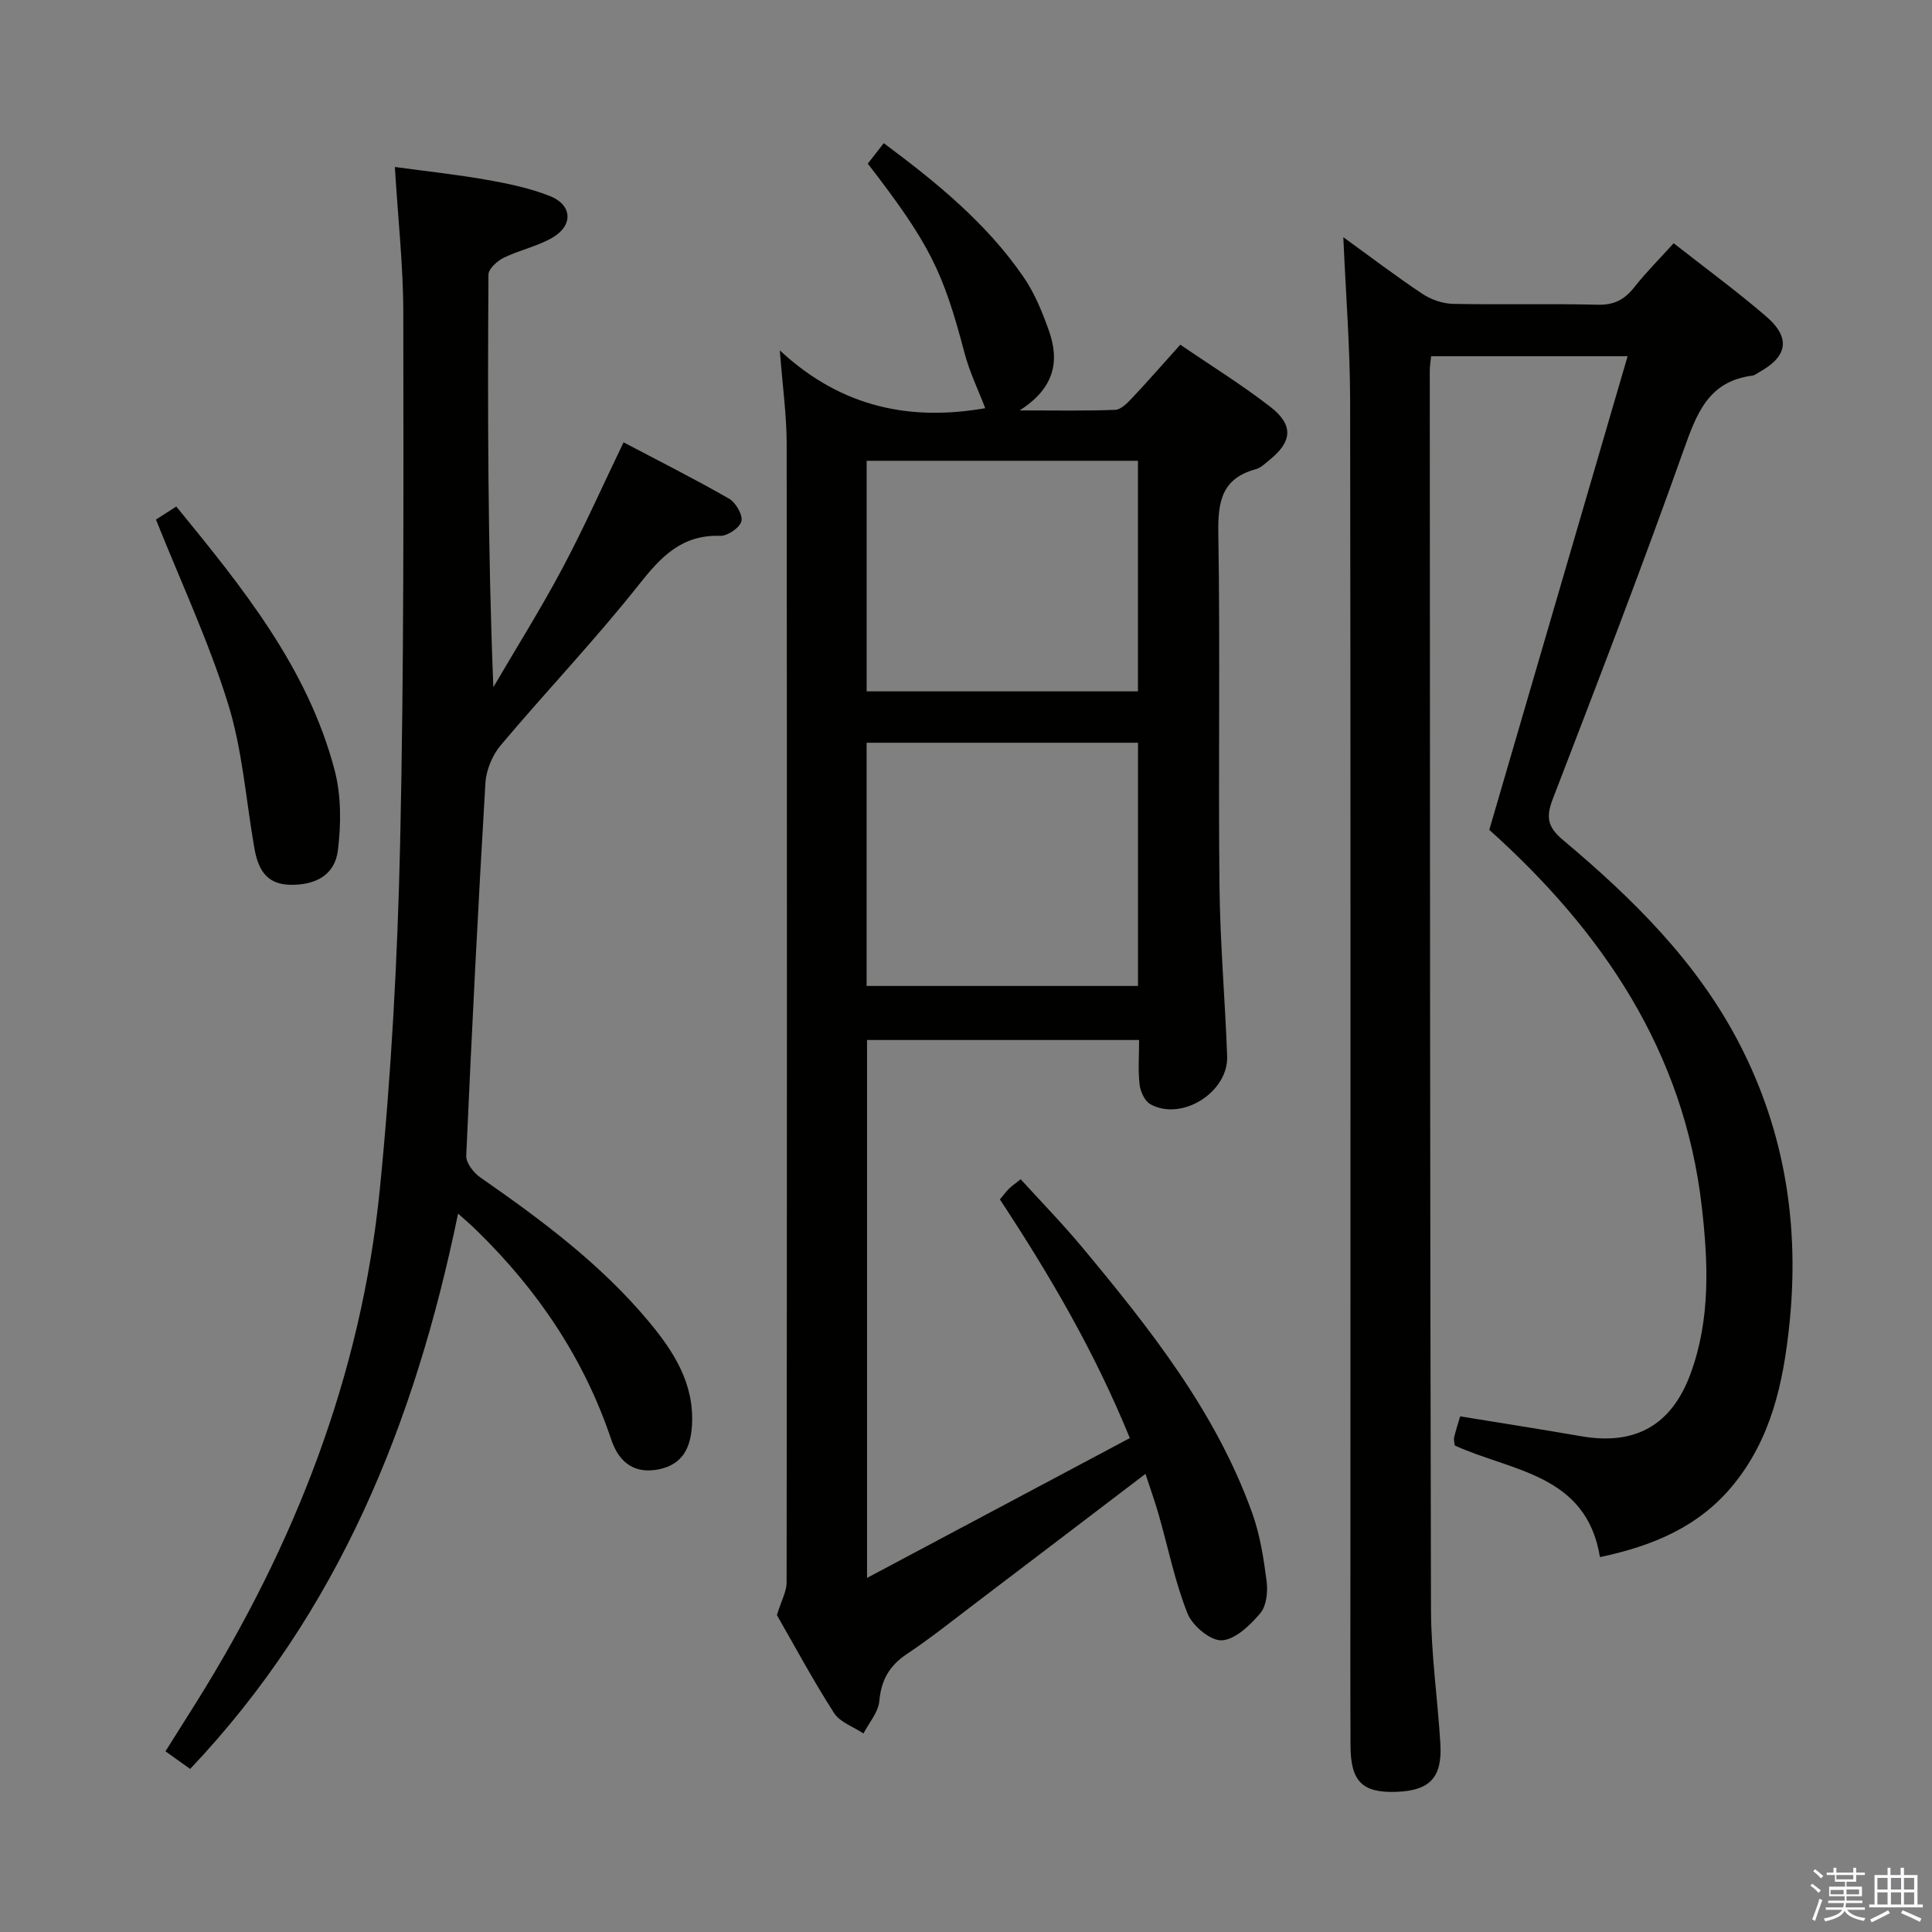 <svg enable-background="new 0 0 400 400" viewBox="0 0 400 400" xmlns="http://www.w3.org/2000/svg"><rect x="0" y="0" width="400" height="400" fill="#808080" stroke="none"/><path d="m374.8 390.4.4-.4c.7.5 1.3 1 1.8 1.4l-.5.5c-.5-.6-1.1-1.1-1.7-1.5zm1 7.3-.6-.3c.5-1.4 1.1-2.8 1.5-4.3.2.1.4.2.6.3-.5 1.3-1 2.8-1.5 4.3zm-.4-10.3.4-.4c.4.3 1 .8 1.7 1.4l-.5.5c-.4-.5-1-1-1.6-1.5zm2.5.3h1.7v-1h.6v1h3.5v-1h.6v1h1.8v.5h-1.8v1.4h-2v1h3.2v2h-3.2v.9h3.3v.5h-3.4c0 .3-.1.6-.1.9h4v.5h-3.7c.7.9 1.9 1.5 3.8 1.7-.1.2-.2.4-.3.6-2.1-.4-3.5-1.1-4-2.1-.4 1-1.8 1.7-4 2.2-.1-.2-.2-.4-.3-.6 2.1-.4 3.4-1 3.8-1.8h-3.4v-.5h3.6c.1-.3.1-.6.2-.9h-3.3v-.5h3.4c0-.3 0-.6 0-.9h-3.2v-2h3.3v-1h-2.1v-1.4h-1.7v-.5zm1.1 3.5v1h2.7c0-.3 0-.4 0-.4 0-.2 0-.2 0-.2 0-.1 0-.2 0-.3h-2.7zm1.2-3v.9h3.5v-.9zm4.7 3h-2.6v.6.4h2.6z" fill="#fbfafc"/><path d="m393.6 386.7h.6v1.5h2.8v6.1h1.1v.6h-11.1v-.6h1.1v-6.1h2.7v-1.5h.6v1.5h2.1v-1.5zm-2.7 8.8.4.6c-1.2.6-2.5 1.3-3.8 1.9-.1-.2-.2-.4-.3-.6 1.2-.6 2.5-1.2 3.7-1.9zm-2.2-6.7v2.4h2.1v-2.4zm0 3v2.5h2.1v-2.5zm2.8-3v2.4h2.1v-2.4zm0 3v2.5h2.1v-2.5zm6 6.1c-1.4-.7-2.7-1.3-3.9-1.8l.3-.6c1.5.6 2.7 1.2 3.9 1.7zm-1.2-9.1h-2.1v2.4h2.1zm-2.1 3v2.5h2.1v-2.5z" fill="#fbfafc"/><g fill="#010100"><path d="m160.85 334.39c.96-3.1 2.01-4.92 2.01-6.74.08-78.64.09-157.29.01-235.93-.01-5.78-.83-11.55-1.42-19.18 13.09 12.19 27.59 14.58 42.53 11.97-1.38-3.64-3.25-7.47-4.31-11.51-4.44-16.88-7.21-22.54-20-39.12.97-1.25 2.03-2.61 3.3-4.24 11.01 8.19 21.29 16.59 28.92 27.68 2.31 3.36 3.92 7.31 5.29 11.19 2.2 6.25 1.2 11.83-6.08 16.46 7.46 0 13.64.13 19.8-.12 1.21-.05 2.52-1.43 3.5-2.46 3.29-3.49 6.45-7.11 9.97-11.03 6.4 4.38 12.76 8.31 18.63 12.86 4.86 3.76 4.56 7.2-.14 10.99-.9.73-1.82 1.65-2.88 1.94-6.98 1.89-7.85 6.65-7.74 13.18.4 24.32-.02 48.65.24 72.98.12 11.79 1.15 23.56 1.59 35.35.27 7.49-9.42 13.56-15.91 9.95-1.16-.65-2.05-2.6-2.22-4.05-.34-2.93-.1-5.93-.1-9.24-18.88 0-37.44 0-56.33 0v111.37c18.42-9.8 36.2-19.26 54.41-28.95-7.35-18.02-16.65-33.84-26.9-49.41.57-.68 1.15-1.48 1.83-2.17.57-.58 1.26-1.04 2.47-2.01 4.27 4.7 8.65 9.18 12.64 13.97 14.08 16.92 27.78 34.14 35.32 55.21 1.6 4.47 2.35 9.32 2.96 14.06.28 2.18-.03 5.12-1.34 6.65-2.1 2.46-5.17 5.44-7.95 5.57-2.35.11-6.09-3.03-7.09-5.56-2.61-6.58-4.01-13.63-5.97-20.47-.76-2.67-1.71-5.3-2.73-8.43-12.03 9.15-23.49 17.9-34.98 26.61-4.77 3.62-9.46 7.38-14.44 10.7-3.64 2.42-5.29 5.41-5.69 9.75-.22 2.31-2.13 4.47-3.28 6.69-2.07-1.39-4.86-2.32-6.09-4.24-4.39-6.84-8.24-14.03-11.83-20.27zm18.57-130.26h56.19c0-17.04 0-33.62 0-50.35-18.89 0-37.45 0-56.19 0zm.01-60.99h56.17c0-16.19 0-31.93 0-47.74-18.88 0-37.42 0-56.17 0z"/><path d="m278.12 49.11c5.57 4.03 10.85 8.05 16.36 11.72 1.8 1.2 4.19 2.03 6.33 2.08 9.99.21 20-.07 29.99.18 3.4.08 5.57-1.08 7.58-3.64 2.45-3.11 5.27-5.92 8.14-9.09 6.6 5.18 13.04 9.91 19.09 15.1 5.21 4.47 4.54 8.35-1.47 11.64-.44.24-.86.61-1.32.67-9.14 1.16-11.56 7.88-14.26 15.46-8.61 24.25-17.87 48.27-27.11 72.29-1.41 3.67-1.01 5.73 2.09 8.34 14.47 12.15 27.86 25.29 36.67 42.4 9.41 18.29 12.38 37.66 10.26 58-1.26 12.07-3.77 23.63-11.72 33.29-7.01 8.51-16.47 12.51-27.5 14.83-2.8-17.26-18.36-17.72-30.07-23.12-.06-.71-.23-1.23-.12-1.69.35-1.43.81-2.83 1.25-4.33 8.45 1.38 16.78 2.68 25.08 4.12 11.21 1.94 18.73-2.29 22.65-13.03 4.13-11.28 3.62-22.99 2.29-34.56-3.69-32.14-20.62-57-43.99-77.96 9.51-32.55 18.97-64.97 28.64-98.06-14.32 0-27.37 0-40.68 0-.11 1.08-.28 2.03-.28 2.98.04 85.48.04 170.97.25 256.45.02 9.28 1.38 18.55 1.94 27.83.43 7.02-2.19 9.74-9.15 9.97-7 .24-9.42-2.13-9.45-9.55-.06-13-.02-26-.02-38.99 0-79.82.06-159.64-.06-239.46-.02-11.08-.9-22.18-1.41-33.87z"/><path d="m94.84 251.26c-8.93 43.37-24.77 82.58-55.47 114.98-1.83-1.31-3.28-2.34-5.11-3.65 2.21-3.51 4.31-6.83 6.4-10.17 20.36-32.59 34.12-67.68 37.96-106.04 2.38-23.79 3.68-47.74 4.22-71.64.82-36.63.69-73.28.66-109.92-.01-9.77-1.1-19.53-1.75-30.25 6.55.89 12.88 1.57 19.14 2.68 4.38.77 8.82 1.71 12.94 3.33 4.66 1.83 4.91 6.08.55 8.62-3.11 1.81-6.82 2.56-10.08 4.16-1.35.66-3.16 2.29-3.17 3.49-.18 28.3-.14 56.6 1.01 85.43 4.79-8.19 9.84-16.24 14.29-24.6 4.44-8.33 8.28-16.98 12.67-26.1 7.29 3.84 14.66 7.55 21.82 11.65 1.4.8 2.9 3.36 2.58 4.68-.32 1.34-2.87 3.08-4.39 3.03-7.92-.26-12.22 4.27-16.78 10.04-9.08 11.47-19.21 22.1-28.65 33.3-1.74 2.07-3.02 5.14-3.18 7.83-1.53 25.72-2.83 51.45-3.97 77.19-.06 1.47 1.53 3.51 2.91 4.47 12.61 8.77 24.9 17.9 34.82 29.77 5.17 6.19 9.5 12.84 9.01 21.5-.26 4.61-1.87 8.11-6.78 9.15-4.6.97-8.17-.87-9.94-6.15-5.64-16.79-15.22-30.95-27.81-43.23-1.08-1.09-2.29-2.1-3.9-3.55z"/><path d="m32.29 107.57c.8-.51 2.32-1.49 4.21-2.7 13.62 16.68 27.18 33.3 32.78 54.58 1.38 5.25 1.35 11.15.68 16.59-.63 5.12-4.6 7.23-9.85 7.15-5.15-.08-6.73-3.47-7.47-7.72-1.73-9.95-2.45-20.22-5.43-29.79-3.96-12.77-9.68-24.99-14.92-38.11z"/></g></svg>
